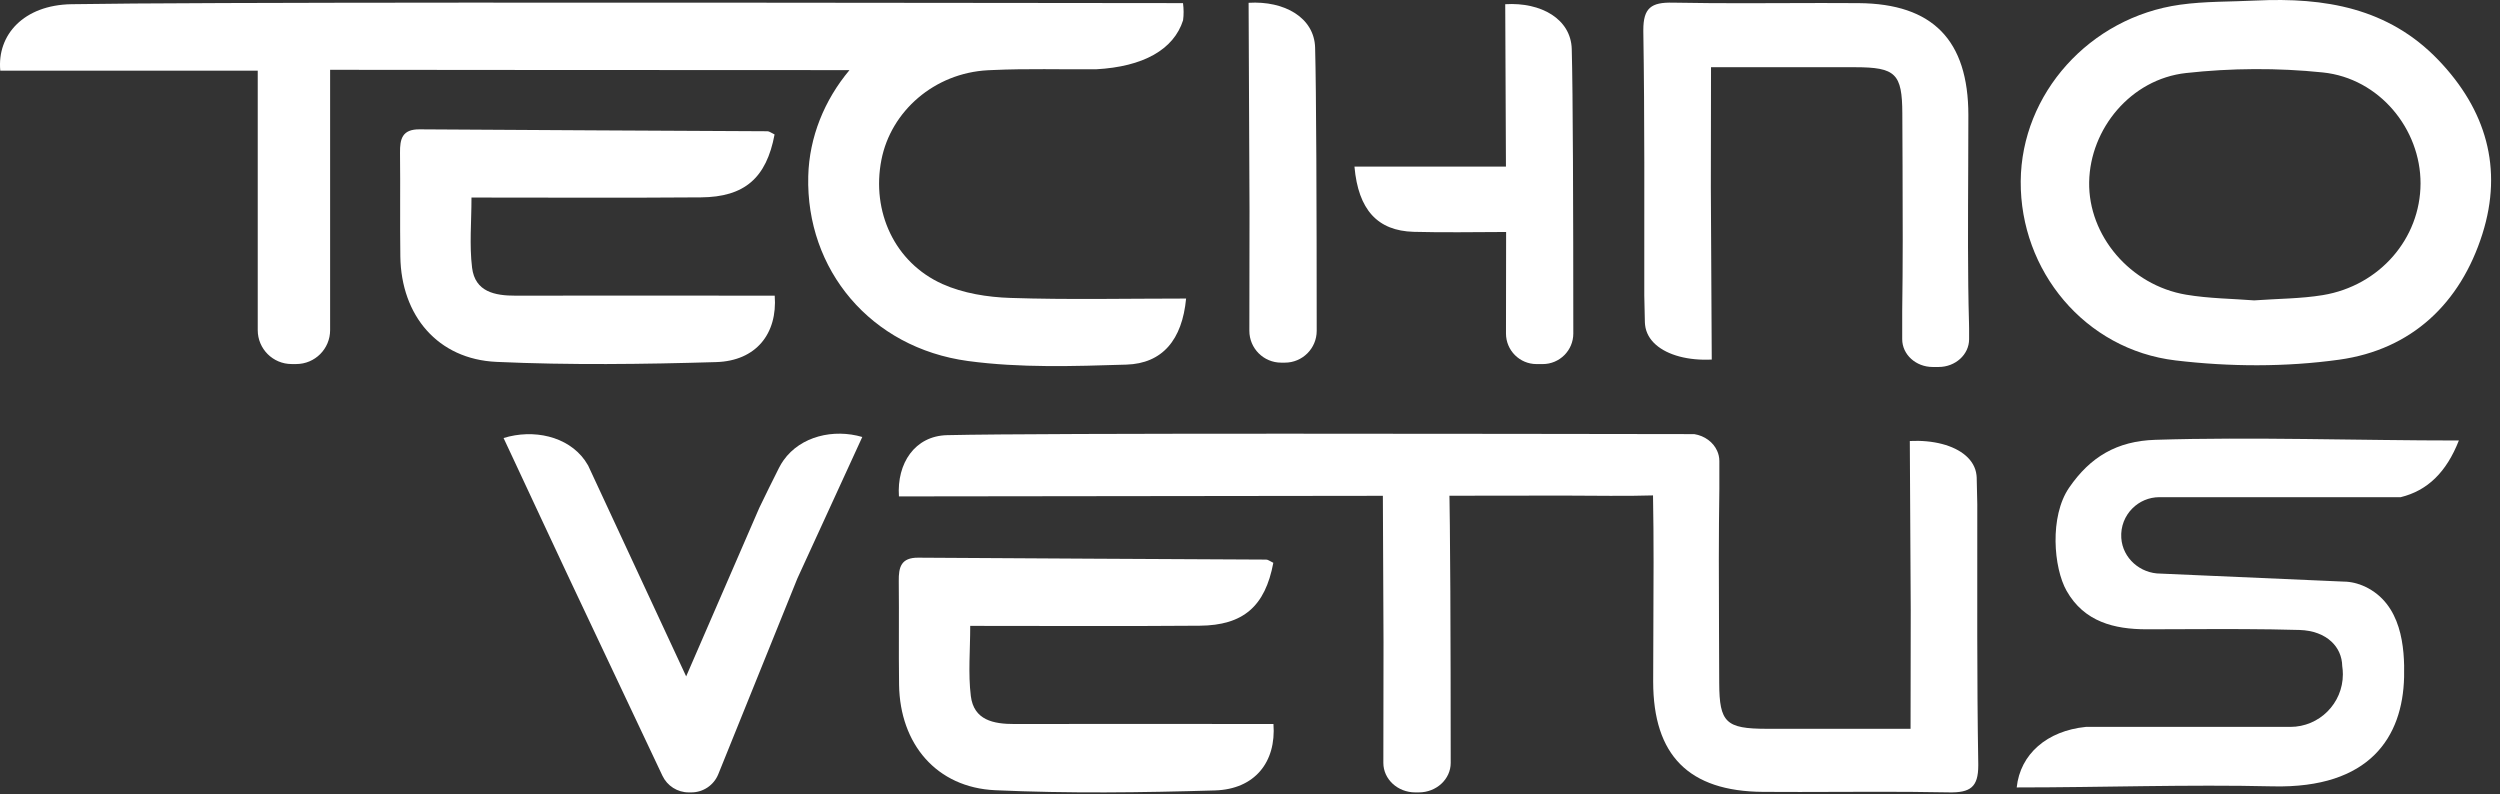 <svg width="170" height="54" viewBox="0 0 170 54" fill="none" xmlns="http://www.w3.org/2000/svg">
<rect x="0" y="0" width="170" height="54" fill="#333333" stroke="none"/>
<g clip-path="url(#clip0_112_744)">
<path d="M96.237 53.883C95.038 53.883 94.066 52.983 94.068 51.874C94.074 47.623 94.079 44.334 94.079 43.692L94.017 29.691C96.463 29.546 98.484 30.691 98.54 32.709C98.621 35.646 98.645 43.401 98.648 51.877C98.648 52.984 97.677 53.883 96.478 53.883H96.237Z" fill="white"/>
<path d="M86.586 38.27C86.031 41.231 84.544 42.525 81.581 42.548C76.464 42.59 71.346 42.56 65.975 42.56C65.975 44.228 65.828 45.799 66.016 47.329C66.218 48.973 67.559 49.237 68.988 49.233C74.109 49.219 79.23 49.23 84.352 49.231C85.105 49.231 85.858 49.231 86.595 49.231C86.792 51.831 85.314 53.669 82.617 53.749C77.639 53.897 72.646 53.96 67.674 53.735C63.686 53.554 61.193 50.592 61.137 46.564C61.105 44.215 61.143 41.865 61.116 39.515C61.105 38.572 61.265 37.913 62.442 37.922C70.329 37.979 78.217 38.006 86.104 38.052C86.229 38.053 86.353 38.161 86.586 38.27Z" fill="white"/>
<path d="M145.003 34.57C144.493 35.08 144.195 35.797 144.248 36.587C144.341 37.964 145.541 39.005 146.919 39.005L159.374 39.549C159.847 39.549 160.379 39.68 160.808 39.883C163.325 41.067 163.526 44.041 163.479 46.04C163.382 50.106 161.161 53.627 154.55 53.472C148.758 53.336 142.949 53.546 137.136 53.546C137.374 51.268 139.208 49.694 141.837 49.429H155.741C156.726 49.429 157.622 49.03 158.268 48.381C158.914 47.735 159.315 46.842 159.315 45.854C159.315 45.663 159.299 45.474 159.272 45.291C159.258 44.643 159.002 44.061 158.538 43.63C158.039 43.163 157.301 42.866 156.369 42.838C153.821 42.764 151.268 42.774 148.716 42.783C147.805 42.787 146.893 42.79 145.982 42.792C144.862 42.792 143.808 42.663 142.885 42.28C141.934 41.888 141.124 41.227 140.526 40.173C139.645 38.615 139.356 35.126 140.697 33.167C142.142 31.057 143.965 29.991 146.549 29.908C153.103 29.7 160.384 29.954 167.203 29.954C166.356 32.11 165.073 33.361 163.248 33.808H146.84C146.122 33.808 145.474 34.099 145.003 34.57Z" fill="white"/>
<path d="M134.522 51.944V52.05C134.522 53.523 133.989 53.913 132.514 53.881C131.649 53.864 130.781 53.853 129.913 53.847C126.569 53.825 123.223 53.872 119.879 53.847C114.837 53.811 112.421 51.365 112.416 46.354C112.414 45.25 112.421 44.089 112.428 42.901C112.442 39.852 112.462 36.62 112.405 33.688C110.478 33.749 108.544 33.7 106.363 33.7L61.128 33.756C60.974 31.504 62.213 29.642 64.4 29.591C71.185 29.433 102.68 29.506 114.083 29.518C114.484 29.52 114.86 29.52 115.211 29.52C115.919 29.633 116.503 30.069 116.764 30.654C116.863 30.869 116.916 31.104 116.916 31.351V33.241C116.87 36.284 116.877 39.69 116.893 42.901C116.898 44.128 116.905 45.325 116.907 46.46C116.919 49.135 117.364 49.552 120.115 49.558C123.329 49.565 126.537 49.558 129.918 49.558C129.925 45.433 129.93 42.091 129.93 41.497L129.867 29.988C131.45 29.91 132.855 30.273 133.67 30.983C134.083 31.341 134.344 31.787 134.402 32.308C134.409 32.359 134.413 32.414 134.415 32.468C134.43 32.933 134.443 33.545 134.455 34.279V34.438C134.459 40.273 134.425 46.109 134.522 51.944Z" fill="white"/>
<path d="M58.635 29.715C57.155 32.92 55.702 36.132 54.223 39.331L48.843 52.647C48.541 53.393 47.816 53.883 47.011 53.883H46.832C46.068 53.883 45.372 53.441 45.046 52.751L38.987 39.926C38.824 39.579 38.66 39.23 38.496 38.883C37.308 36.361 36.136 33.827 34.95 31.297C34.716 30.794 34.48 30.288 34.242 29.785C36.267 29.161 38.587 29.651 39.766 31.297L39.99 31.65L39.994 31.656V31.658L46.505 45.663L46.659 45.994L46.739 45.809L51.633 34.531C52.072 33.62 52.518 32.713 52.973 31.812C53.065 31.628 53.17 31.457 53.283 31.297C54.444 29.662 56.685 29.142 58.635 29.715Z" fill="white"/>
<path d="M52.671 9.143C52.116 12.104 50.629 13.398 47.667 13.421C42.549 13.462 37.431 13.433 32.061 13.433C32.061 15.101 31.913 16.672 32.101 18.203C32.303 19.846 33.645 20.11 35.074 20.106C40.195 20.092 45.316 20.103 50.437 20.104C51.19 20.104 51.943 20.104 52.681 20.104C52.877 22.704 51.4 24.542 48.703 24.622C43.725 24.77 38.731 24.833 33.759 24.608C29.771 24.427 27.278 21.465 27.223 17.437C27.191 15.088 27.229 12.738 27.201 10.389C27.19 9.445 27.35 8.786 28.528 8.795C36.415 8.852 44.302 8.879 52.19 8.925C52.314 8.926 52.438 9.034 52.671 9.143Z" fill="white"/>
<path d="M87.121 24.66C85.924 24.66 84.955 23.688 84.956 22.491C84.962 18.258 84.967 14.995 84.967 14.353L84.905 0.19C87.351 0.043 89.373 1.202 89.428 3.243C89.509 6.198 89.533 13.976 89.536 22.496C89.537 23.691 88.568 24.66 87.373 24.66H87.121Z" fill="white"/>
<path d="M153.28 20.426C154.923 20.308 156.455 20.313 157.945 20.069C161.819 19.433 164.586 16.214 164.597 12.482C164.607 8.78 161.804 5.325 157.95 4.926C154.88 4.608 151.718 4.627 148.649 4.966C144.889 5.382 142.126 8.762 142.063 12.379C142 16.018 144.852 19.398 148.657 20.039C150.214 20.301 151.814 20.311 153.28 20.426ZM153.415 0.036C158.073 -0.183 162.407 0.528 165.816 4.088C169.045 7.461 170.218 11.435 168.804 15.908C167.306 20.644 163.976 23.775 159.069 24.458C155.42 24.966 151.602 24.945 147.937 24.509C141.758 23.773 137.364 18.401 137.409 12.324C137.452 6.374 142.091 1.181 148.243 0.32C149.947 0.081 151.69 0.123 153.415 0.036Z" fill="white"/>
<path d="M80.655 20.301C80.389 23.111 79.044 24.718 76.595 24.794C73.007 24.905 69.365 25.027 65.826 24.549C59.191 23.651 54.797 18.328 54.961 11.982C55.028 9.316 56.066 6.794 57.765 4.768C43.392 4.77 24.495 4.747 22.448 4.747V22.45C22.448 23.724 21.416 24.755 20.142 24.755H19.832C18.558 24.755 17.526 23.722 17.526 22.449V4.807H0.019C-0.211 2.363 1.621 0.342 4.854 0.286C13.307 0.141 46.702 0.175 66.889 0.198C72.931 0.205 77.791 0.212 80.445 0.212C80.498 0.623 80.498 1.013 80.449 1.38C79.812 3.372 77.745 4.539 74.521 4.712C72.181 4.728 69.834 4.655 67.499 4.763C67.39 4.765 67.284 4.772 67.175 4.777C63.534 4.968 60.583 7.562 59.936 10.869C59.249 14.382 60.829 17.852 64.09 19.315C65.495 19.945 67.153 20.209 68.708 20.259C72.64 20.389 76.582 20.301 80.655 20.301Z" fill="white"/>
<path d="M106.985 22.675C106.988 23.824 106.055 24.757 104.908 24.757H104.484C103.335 24.757 102.404 23.822 102.407 22.673C102.409 19.73 102.414 17.247 102.416 15.775C100.219 15.78 98.17 15.821 96.125 15.764C93.677 15.692 92.364 14.277 92.103 11.331H102.404L102.356 0.286C104.802 0.138 106.824 1.297 106.879 3.337C106.96 6.302 106.983 14.123 106.985 22.675Z" fill="white"/>
<path d="M133.899 23.066V22.359C133.899 22.243 133.897 22.121 133.893 21.994C133.798 18.688 133.824 14.888 133.839 11.332C133.845 10.124 133.852 8.946 133.849 7.825C133.845 2.734 131.43 0.25 126.387 0.213C123.044 0.187 119.696 0.236 116.354 0.213C115.486 0.207 114.619 0.197 113.753 0.18C112.279 0.146 111.746 0.543 111.746 2.039C111.746 2.075 111.744 2.112 111.746 2.147C111.841 8.074 111.807 14.003 111.811 19.93V20.09C111.824 20.837 111.837 21.457 111.852 21.931C111.854 21.986 111.858 22.041 111.865 22.094C111.923 22.622 112.184 23.076 112.596 23.439C113.412 24.16 114.817 24.529 116.399 24.45L116.337 12.758C116.337 12.155 116.343 8.761 116.349 4.571C119.729 4.571 122.938 4.565 126.151 4.571C128.903 4.576 129.348 5.001 129.358 7.716C129.363 8.871 129.369 10.087 129.374 11.332C129.389 14.594 129.397 18.054 129.35 21.145V23.066C129.35 24.11 130.28 24.955 131.426 24.955H131.823C132.969 24.955 133.899 24.11 133.899 23.066Z" fill="white"/>
<path d="M71.313 4.494C71.158 4.506 70.999 4.51 70.84 4.515C70.244 4.529 67.808 4.538 64.29 4.545C66.626 4.437 68.973 4.51 71.313 4.494Z" fill="white"/>
</g>
<defs>
<clipPath id="clip0_112_744">
<rect width="169.442" height="54" fill="white"/>
</clipPath>
</defs>
</svg>
